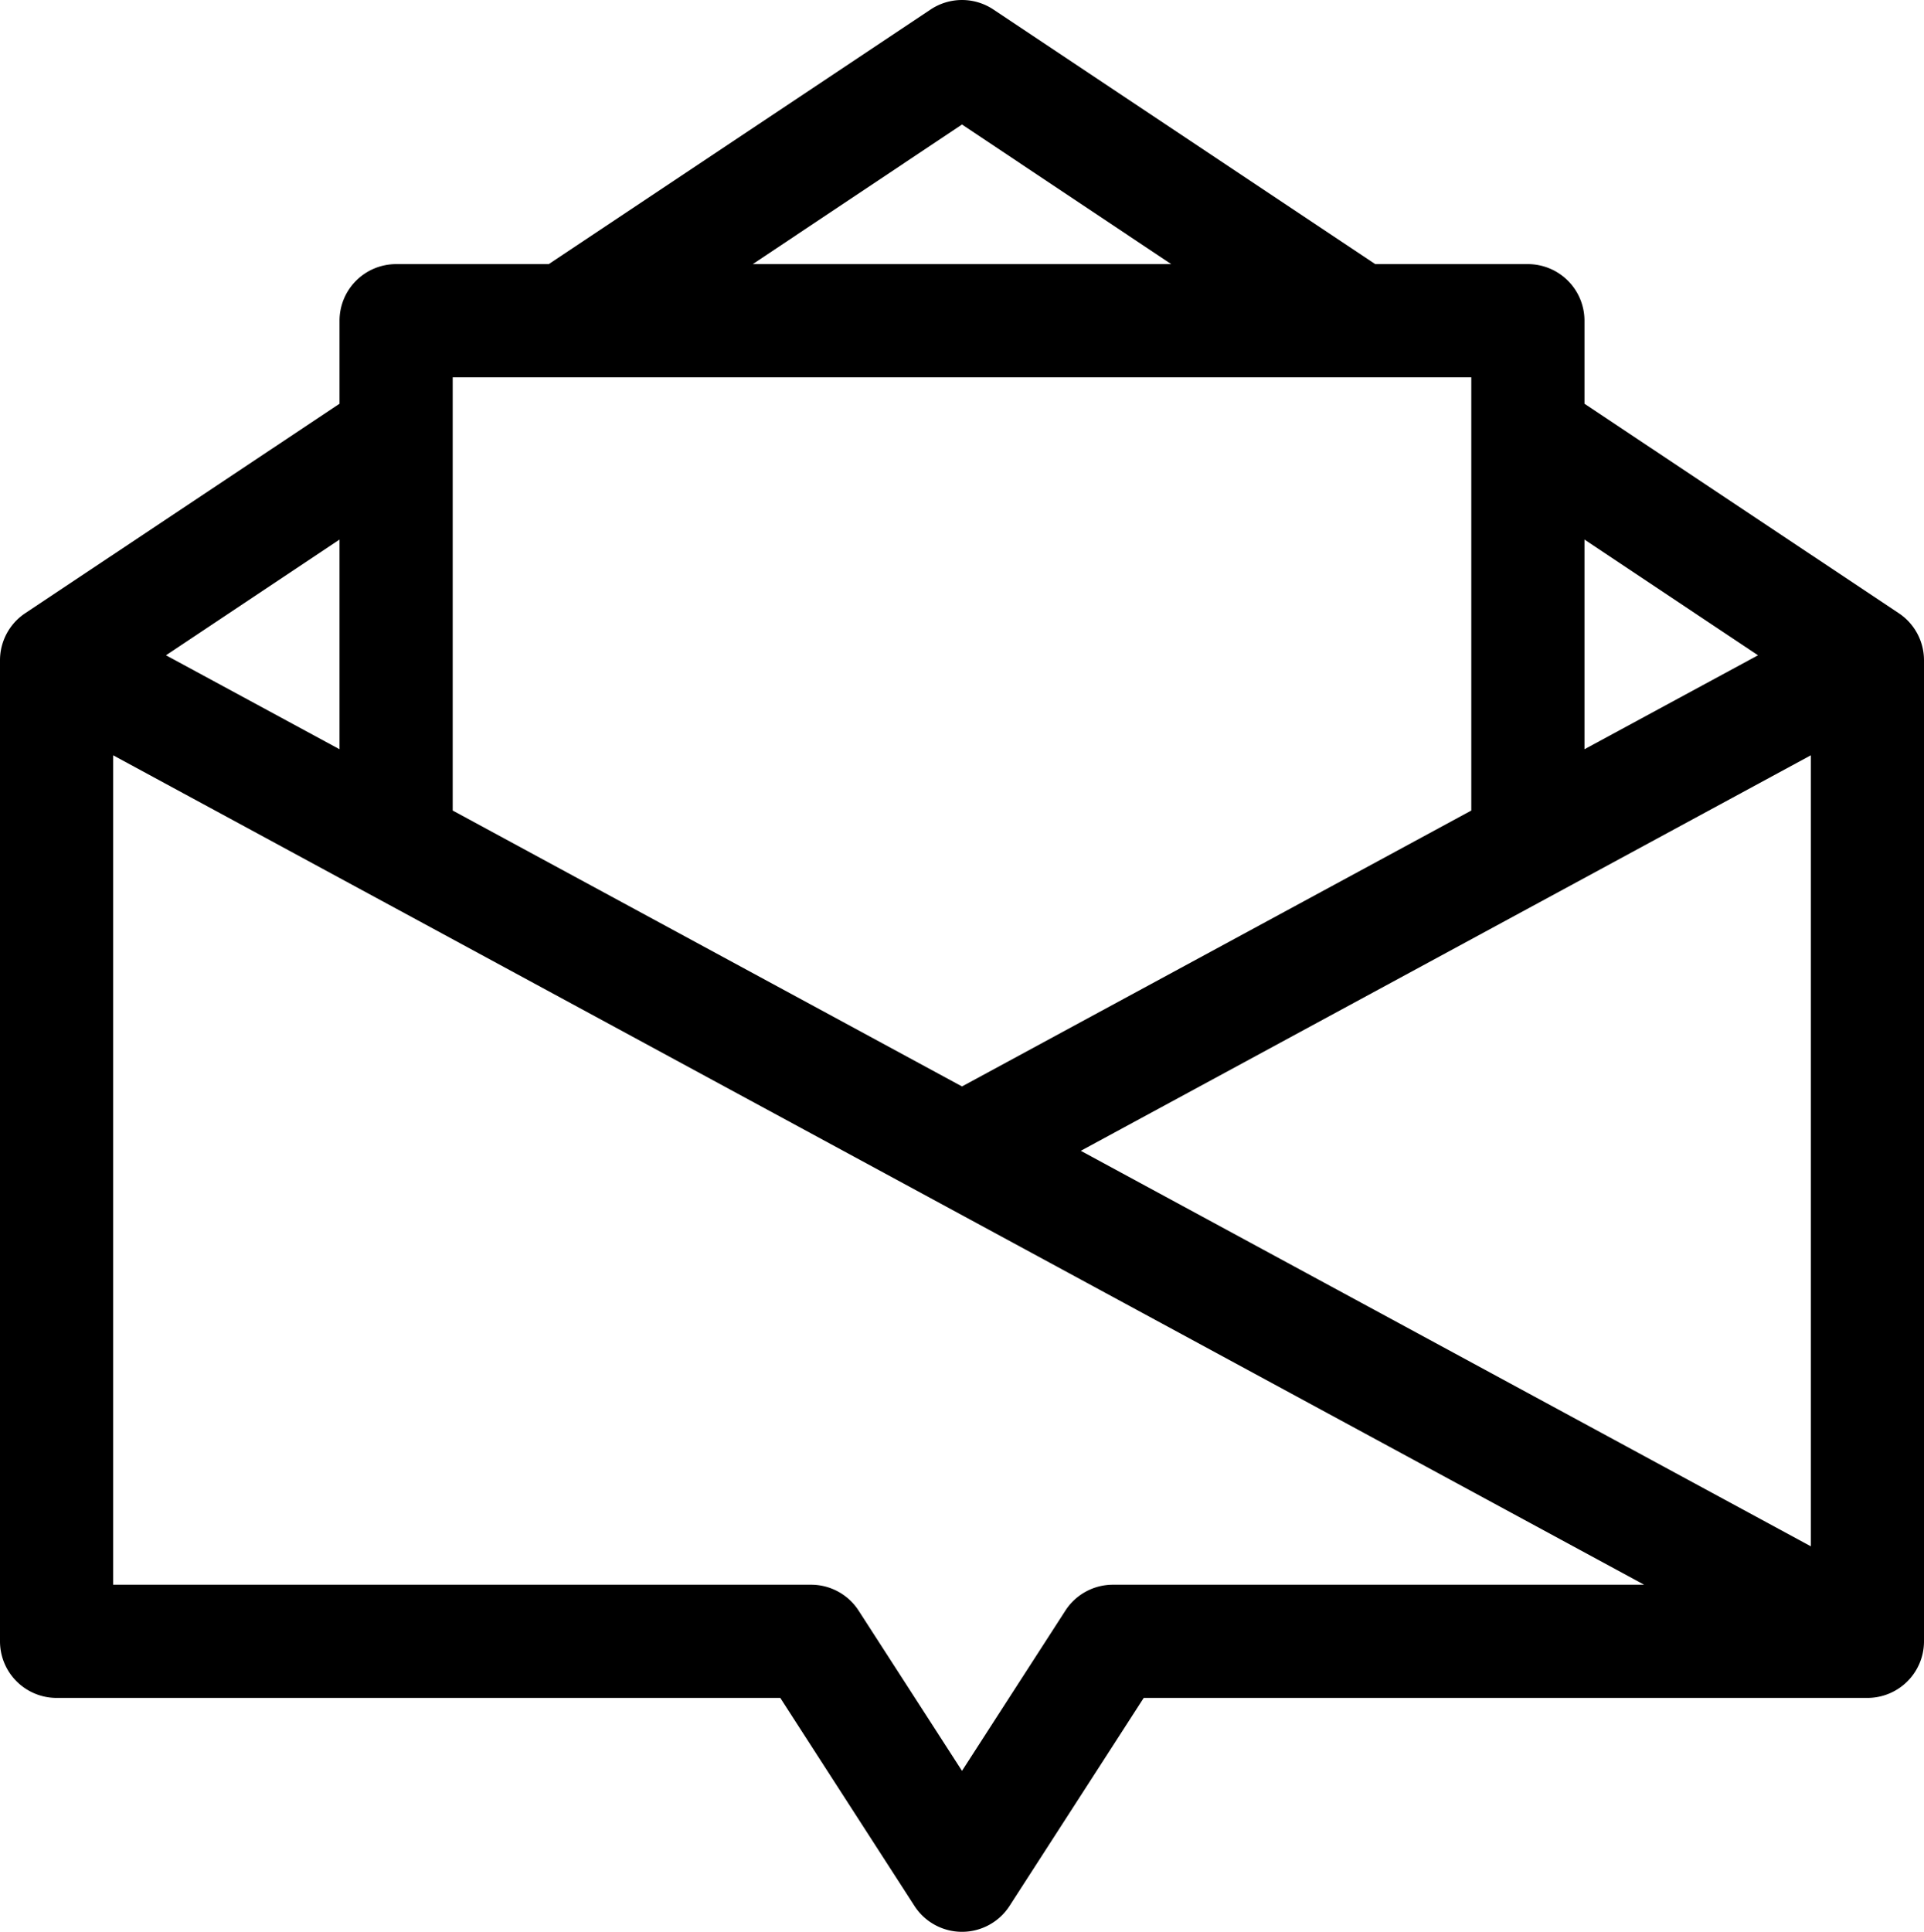 <svg xmlns="http://www.w3.org/2000/svg" viewBox="0 0 510 512"><g id="Layer_2" data-name="Layer 2"><g id="Capa_1" data-name="Capa 1"><path d="M503.32,162.52,420,107V85a15,15,0,0,0-15-15H364.54L263.32,2.52a15,15,0,0,0-16.64,0L145.46,70H105A15,15,0,0,0,90,85v22L6.68,162.52A15,15,0,0,0,0,175V435a15,15,0,0,0,15,15H206.83l35.57,55.13a15,15,0,0,0,25.2,0L303.17,450H495a15,15,0,0,0,15-15V175A15,15,0,0,0,503.32,162.52ZM286.49,305,480,200.18V409.82ZM466,173.67l-46,24.9V143ZM255,33l55.46,37H199.54Zm135,67V214.82L255,287.94,120,214.82V100ZM90,198.57l-46-24.9L90,143ZM295,420a15,15,0,0,0-12.6,6.87L255,469.33l-27.4-42.46A15,15,0,0,0,215,420H30V200.18L435.81,420Z"/></g></g></svg>
